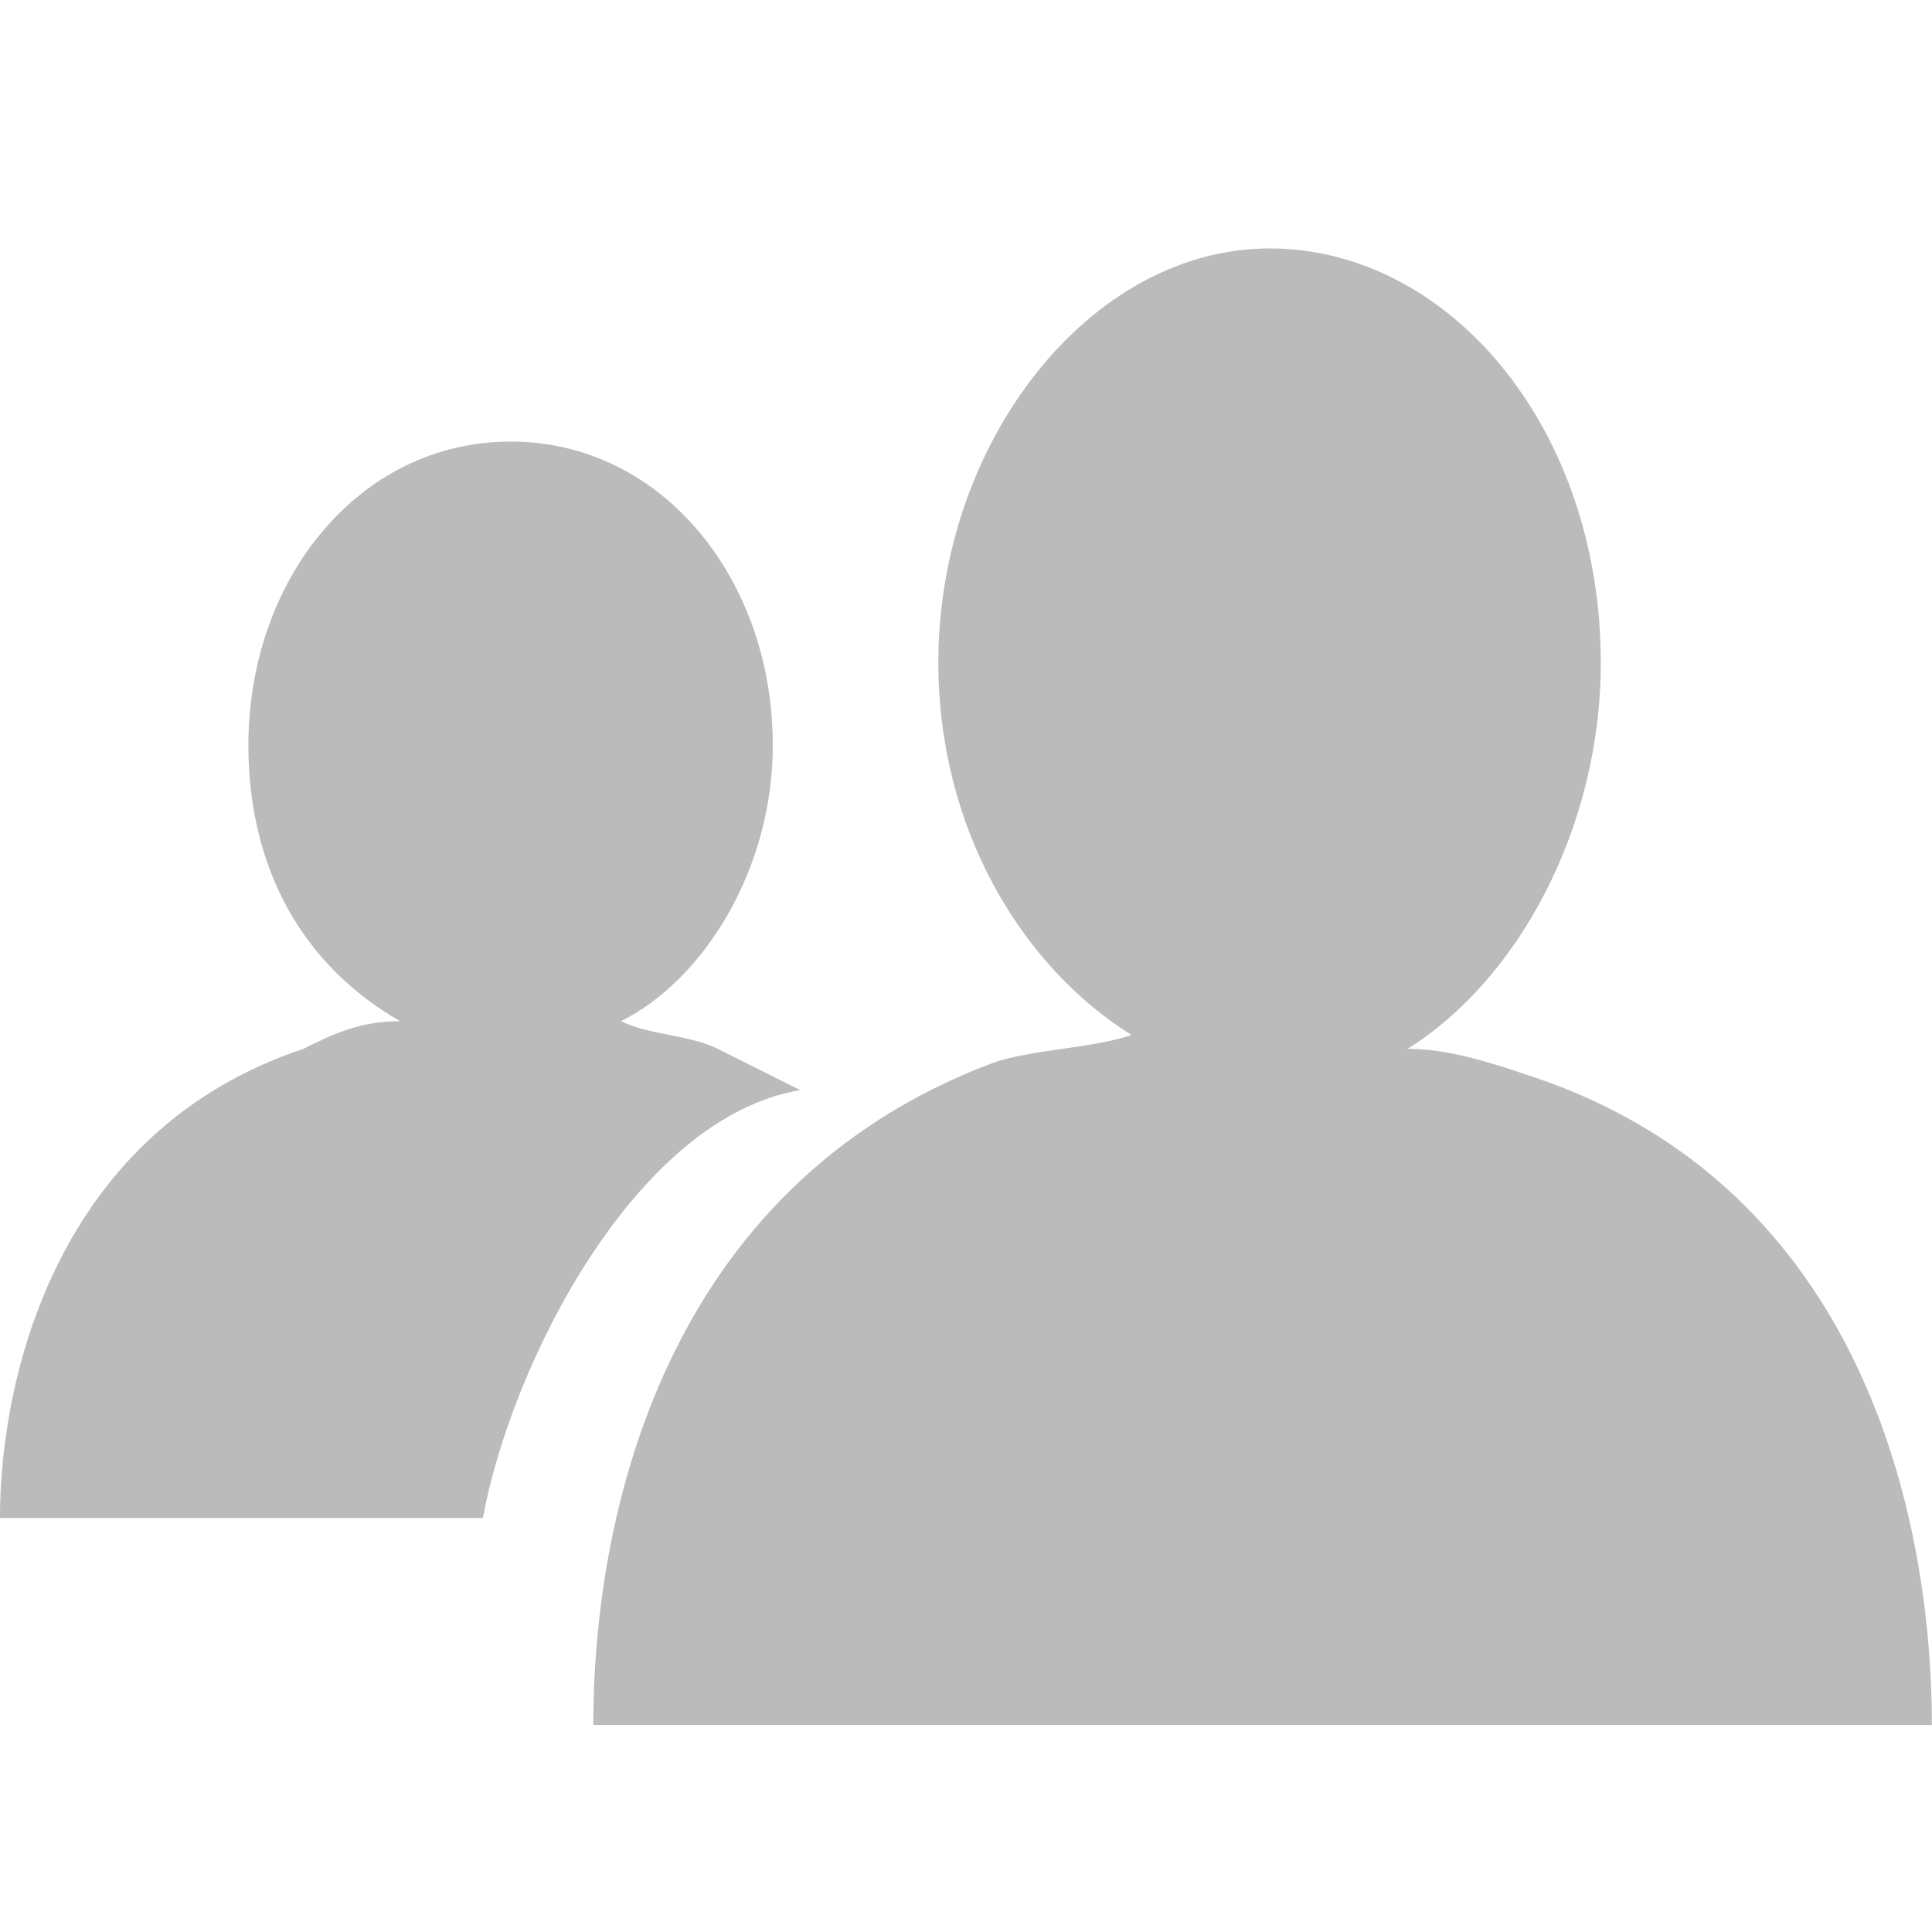 <!-- Generated by IcoMoon.io -->
<svg version="1.1" xmlns="http://www.w3.org/2000/svg" width="32" height="32" viewBox="0 0 32 32">
<title>iconpopu</title>
<path fill="#bbb" d="M25.371 17.829c-0.686-0.229-1.371-0.457-2.057-0.457 1.829-1.143 3.2-3.657 3.2-6.4 0-3.886-2.514-6.857-5.486-6.857s-5.486 3.2-5.486 6.857c0 2.743 1.371 5.029 3.2 6.171-0.686 0.229-1.6 0.229-2.286 0.457-5.486 2.057-6.629 7.543-6.629 10.971h22.171c0-3.429-1.143-8.914-6.629-10.743z"></path>
<path fill="#bbb" d="M13.257 18.057c-0.457-0.229-0.914-0.457-1.371-0.686s-1.143-0.229-1.6-0.457c1.371-0.686 2.514-2.514 2.514-4.571 0-2.743-1.829-5.029-4.343-5.029s-4.343 2.286-4.343 5.029c0 2.057 0.914 3.657 2.514 4.571-0.686 0-1.143 0.229-1.6 0.457-4.114 1.371-5.029 5.486-5.029 7.771h8c0.457-2.514 2.514-6.629 5.257-7.086z"></path>
</svg>
